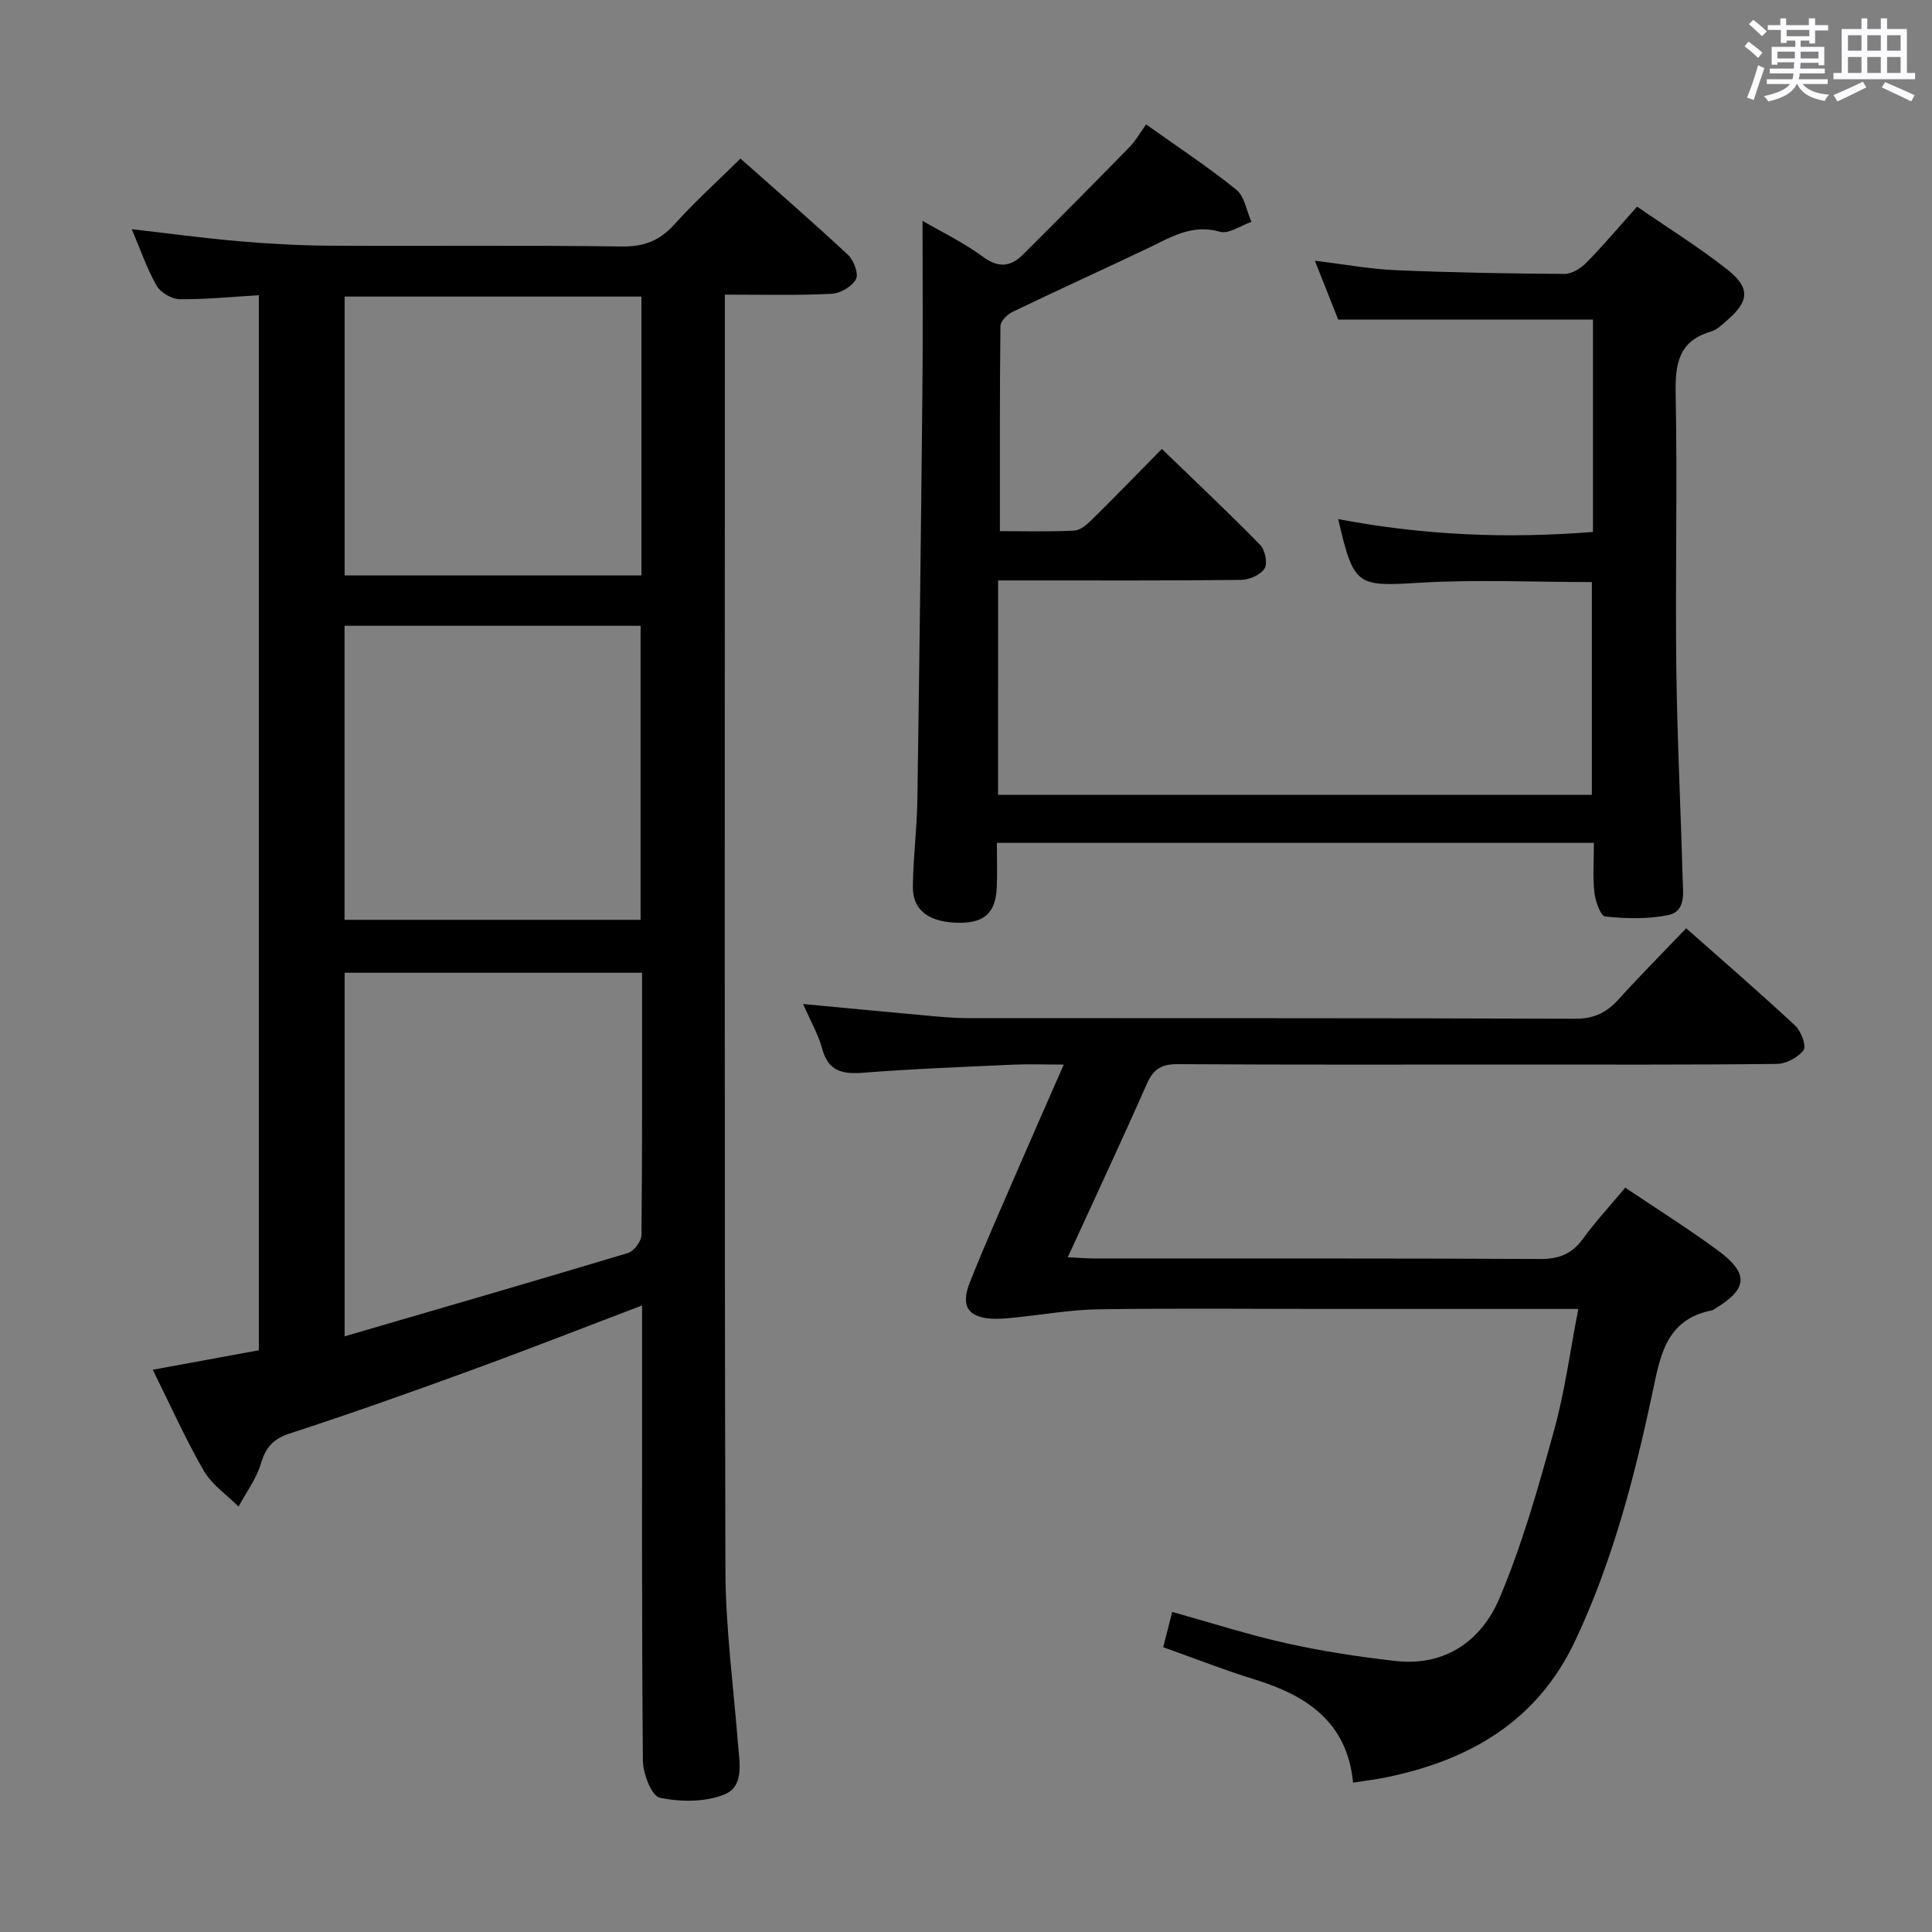<svg enable-background="new 0 0 400 400" viewBox="0 0 400 400" xmlns="http://www.w3.org/2000/svg"><rect x="0" y="0" width="400" height="400" fill="#808080" stroke="none"/><path d="m361.2 9.6.8-1c.9.7 1.9 1.4 2.9 2.3l-.9 1.1c-1-1-2-1.8-2.8-2.4zm.5 10.6c.9-2.1 1.6-4.3 2.3-6.7.4.2.8.4 1.3.6-.7 2.1-1.5 4.3-2.2 6.6zm.4-15.2.9-.9c1 .8 2 1.6 2.8 2.4l-1 1c-.9-.9-1.8-1.7-2.7-2.5zm12.5-1.2h1.2v1.4h2.7v1.1h-2.7v2.7h-1.2v-.6h-1.8v1.3h4.9v3.8h-1.2v-.5h-3.7c0 .4-.1.9-.1 1.2h5.1v1h-5.2c0 .5-.1.9-.2 1.2h6v1h-5.2c1.1 1.3 2.9 2 5.5 2.2-.4.4-.7.8-.9 1.3-2.9-.5-4.8-1.6-5.7-3.5h-.1c-.8 1.7-2.7 2.9-5.9 3.6-.2-.4-.6-.8-.9-1.1 2.8-.6 4.6-1.4 5.4-2.5h-4.8v-1h5.3c.1-.3.2-.7.2-1.2h-4.9v-1h5c0-.4 0-.8.1-1.3h-3.5v.5h-1.2v-3.7h4.9v-1.3h-1.8v.5h-1.2v-2.7h-2.7v-1h2.6v-1.4h1.2v1.4h4.7v-1.4zm-6.6 8.3h3.6c0-.4 0-.9 0-1.4h-3.6zm1.9-4.6h4.7v-1.3h-4.7zm6.6 3.2h-3.7v1.4h3.7z" fill="#fbfafc"/><path d="m385.3 3.8h1.3v2.2h2.8v-2.2h1.3v2.2h4.1v9.1h1.7v1.3h-16.9v-1.3h1.7v-9.1h4.1v-2.2zm.4 13.1.7 1.2c-1.8.9-3.8 1.9-6 2.9-.2-.4-.5-.8-.8-1.3 2.3-1 4.3-1.9 6.1-2.8zm-3.1-6.4h2.8v-3.2h-2.8zm0 4.6h2.8v-3.3h-2.8zm4-4.6h2.8v-3.2h-2.8zm0 4.6h2.8v-3.3h-2.8zm3.7 1.9c2.1.9 4.1 1.8 6.1 2.7l-.7 1.3c-2.2-1.1-4.2-2-6.1-2.9zm3.2-9.7h-2.8v3.2h2.8v-3.1zm-2.8 7.8h2.8v-3.3h-2.8z" fill="#fbfafc"/><g fill="#010000"><path d="m132.93 270.28c-12.28 4.67-23.99 9.26-35.81 13.57-12.33 4.5-24.69 8.89-37.17 12.95-3.47 1.13-4.94 2.92-5.95 6.27-.94 3.13-3.03 5.91-4.62 8.85-2.44-2.45-5.52-4.53-7.2-7.43-3.79-6.57-6.9-13.54-10.55-20.9 7.51-1.38 14.59-2.67 21.96-4.03 0-72.69 0-145.24 0-218.44-5.6.33-11.01.89-16.42.82-1.64-.02-3.94-1.38-4.75-2.8-2.03-3.58-3.38-7.55-5.14-11.69 7.61.87 14.86 1.86 22.15 2.49 6.29.54 12.61.89 18.92.93 20.16.11 40.33-.11 60.48.16 4.59.06 7.8-1.25 10.83-4.61 4.21-4.67 8.9-8.91 13.65-13.59 7.46 6.63 14.98 13.15 22.25 19.93 1.2 1.12 2.25 3.93 1.66 5.04-.82 1.52-3.24 2.95-5.04 3.03-7.12.36-14.28.17-22.11.17v5.6c0 86.15-.1 172.3.12 258.44.03 11.94 1.65 23.87 2.58 35.8.31 3.99 1.43 9.02-2.85 10.71-3.98 1.58-9.07 1.55-13.33.64-1.69-.36-3.47-5-3.49-7.7-.25-29.49-.16-58.99-.16-88.48-.01-1.78-.01-3.56-.01-5.73zm0-68.88c-20.94 0-41.28 0-61.58 0v75.27c19.95-5.82 39.34-11.43 58.67-17.25 1.23-.37 2.78-2.44 2.79-3.74.18-17.96.12-35.93.12-54.28zm-61.6-71.84v60.88h61.3c0-20.42 0-40.46 0-60.88-20.52 0-40.73 0-61.3 0zm61.47-68.16c-20.8 0-41.15 0-61.45 0v57.74h61.45c0-19.41 0-38.37 0-57.74z"/><path d="m206.64 164.56h122.94c0-14.68 0-29.37 0-44.05-11.99 0-23.97-.56-35.87.15-12.75.76-13.44.74-16.65-13.19 17.55 3.36 35.01 4.09 52.75 2.66 0-14.71 0-28.99 0-43.96-8.77 0-17.37 0-25.98 0-8.63 0-17.27 0-26.77 0-1.24-3.13-2.92-7.37-4.83-12.19 6.04.73 11.39 1.73 16.78 1.96 11.64.5 23.29.7 34.93.77 1.52.01 3.38-1.18 4.53-2.35 3.49-3.56 6.71-7.38 10.47-11.58 6.32 4.36 12.81 8.39 18.76 13.09 4.76 3.77 4.42 6.56-.21 10.53-1 .86-2.06 1.9-3.26 2.25-6.77 1.97-7.42 6.77-7.3 12.97.36 18.83-.09 37.66.13 56.49.17 14.6.92 29.19 1.31 43.78.08 2.9.77 6.81-3.02 7.58-4.21.85-8.71.72-13.01.29-.93-.09-2.04-3.17-2.24-4.96-.36-3.28-.1-6.62-.1-10.29-41.23 0-82.13 0-123.61 0 0 3.12.12 6.23-.03 9.33-.24 5.09-2.51 7.18-7.55 7.21-6.26.03-9.85-2.46-9.81-7.43.05-5.98.84-11.95.93-17.93.42-28.14.76-56.29 1.04-84.43.13-11.78.03-23.56.03-35.54 3.8 2.22 8.43 4.44 12.49 7.43 3.25 2.39 5.75 2.1 8.3-.44 7.4-7.36 14.75-14.78 22.05-22.24 1.25-1.28 2.15-2.91 3.45-4.71 6.38 4.55 12.75 8.74 18.66 13.5 1.72 1.39 2.13 4.4 3.15 6.67-2.19.75-4.69 2.57-6.51 2.05-5.85-1.67-10.24 1.17-14.99 3.44-9.3 4.43-18.68 8.68-27.96 13.15-1.09.52-2.49 1.92-2.51 2.92-.16 13.94-.11 27.89-.11 42.48 4.84 0 10.11.14 15.37-.11 1.26-.06 2.64-1.25 3.64-2.24 4.75-4.67 9.39-9.46 14.52-14.67 6.94 6.71 13.78 13.15 20.35 19.86 1.02 1.04 1.59 3.81.92 4.88-.82 1.32-3.15 2.35-4.84 2.37-14.83.18-29.66.1-44.5.11-1.79 0-3.59 0-5.83 0-.01 14.92-.01 29.35-.01 44.39z"/><path d="m326.77 271c-18.26 0-35.57 0-52.89 0-15.5 0-31-.16-46.49.08-5.76.09-11.5 1.12-17.25 1.7-1.32.13-2.65.28-3.98.27-5.58-.07-7.41-2.41-5.37-7.54 3.31-8.33 6.98-16.52 10.54-24.75 2.81-6.51 5.69-12.99 8.91-20.35-3.99 0-7.26-.13-10.52.02-10.29.47-20.59.85-30.86 1.66-4.32.34-7.33-.17-8.63-4.95-.81-2.97-2.41-5.73-3.95-9.27 8.7.82 16.57 1.58 24.46 2.29 3.14.28 6.29.63 9.44.63 41.99.04 83.98-.03 125.97.13 3.95.02 6.54-1.33 9.02-4.08 4.45-4.91 9.12-9.61 13.94-14.65 7.78 6.89 15.31 13.4 22.59 20.18 1.21 1.13 2.33 4.2 1.71 5.04-1.14 1.53-3.61 2.84-5.55 2.86-18.16.21-36.32.13-54.49.13-23.16 0-46.32.07-69.48-.08-3.31-.02-5.07.95-6.42 4.02-5.22 11.83-10.7 23.53-16.4 35.96 2.35.11 4.1.26 5.86.26 30.66.01 61.32-.06 91.98.1 3.9.02 6.56-1.07 8.83-4.19 2.64-3.62 5.7-6.93 8.75-10.58 6.44 4.33 12.91 8.4 19.06 12.91 6.65 4.88 6.36 8.05-.6 12.23-.14.09-.28.22-.43.25-9.83 1.89-10.83 9.73-12.52 17.64-3.72 17.39-8.23 34.56-15.87 50.77-7.9 16.76-21.91 24.76-39.22 28.31-2.09.43-4.21.67-6.77 1.07-1.21-12.46-9.49-17.99-20.23-21.31-6.32-1.95-12.49-4.38-19.08-6.72.62-2.43 1.17-4.59 1.86-7.31 8.14 2.27 15.86 4.76 23.74 6.51 7.42 1.65 14.97 2.8 22.53 3.65 10.34 1.16 17.8-4.27 21.51-13.04 4.69-11.09 8-22.81 11.21-34.45 2.27-8.08 3.37-16.52 5.09-25.4z"/></g></svg>